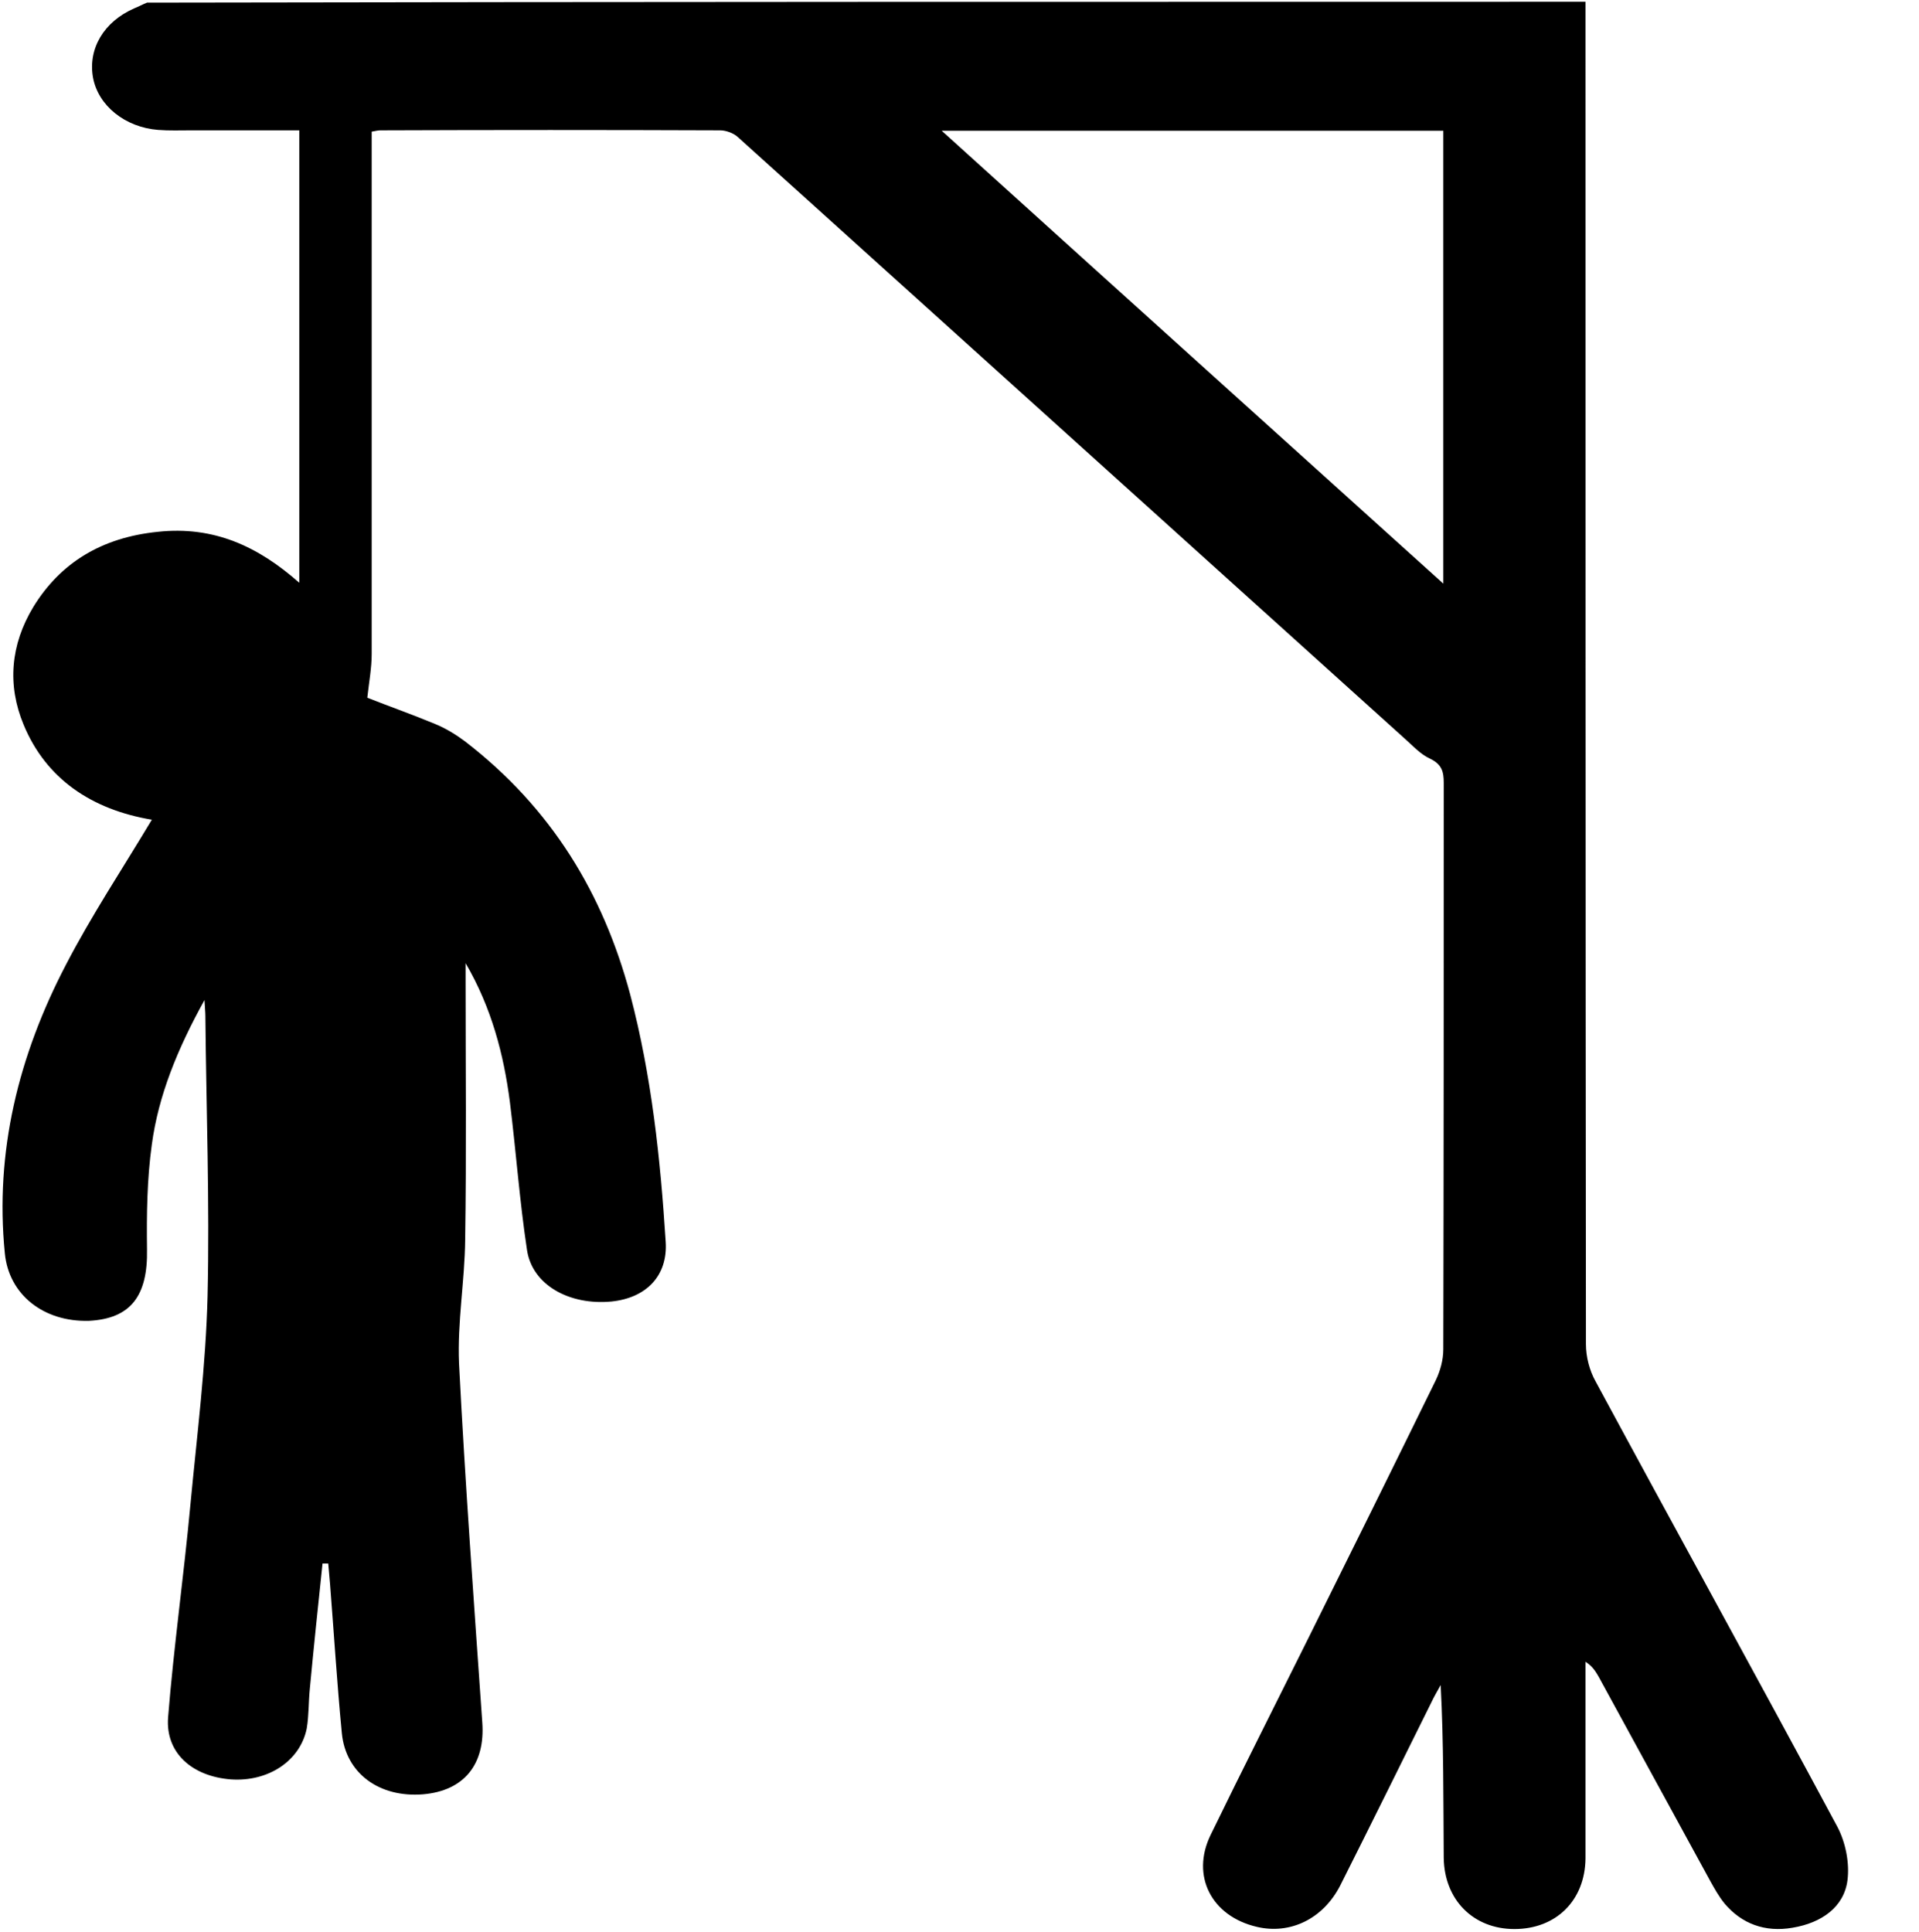 <?xml version="1.0" encoding="utf-8"?>
<!-- Generator: Adobe Illustrator 22.0.1, SVG Export Plug-In . SVG Version: 6.00 Build 0)  -->
<svg version="1.1" id="Layer_1" xmlns="http://www.w3.org/2000/svg" xmlns:xlink="http://www.w3.org/1999/xlink" x="0px" y="0px"
	 viewBox="0 0 437.3 440.2" style="enable-background:new 0 0 437.3 440.2;" xml:space="preserve">
<g>
	<path d="M361.3,0.4c0,102,0,203.9,0.1,305.9c0,2.9,0.8,6,2.2,8.5c18.3,33.9,36.9,67.6,55.1,101.5c1.9,3.6,2.8,8.3,2.3,12.2
		c-0.8,6.1-5.9,9.7-12.5,10.8c-6.3,1.1-11.6-0.9-15.5-5.5c-1.3-1.6-2.3-3.4-3.3-5.2c-8.5-15.5-16.9-31-25.4-46.5
		c-0.7-1.2-1.4-2.4-3-3.4c0,5.8,0,11.6,0,17.3c0,9.2,0,18.3,0,27.5c-0.1,9.6-6.7,16.1-16.2,16.1c-9.4,0-16-6.7-16.1-16.3
		c-0.1-13,0-26-0.7-39.3c-0.7,1.3-1.5,2.6-2.1,3.9c-6.9,13.9-13.8,27.9-20.8,41.8c-3.9,7.6-11.4,11.2-19,9.4
		c-10.3-2.4-15.1-11.6-10.5-21c7.3-15,14.9-30,22.3-44.9c9.7-19.5,19.4-39.1,29-58.7c1-2.1,1.7-4.6,1.7-7c0.1-43,0.1-86.1,0.1-129.1
		c0-2.5-0.4-4.2-3.1-5.5c-2.2-1-3.9-2.9-5.7-4.5C269.6,122.8,218.9,77,168.1,31.2c-1-0.9-2.7-1.5-4-1.5c-25.8-0.1-51.6-0.1-77.4,0
		c-0.5,0-0.9,0.1-2,0.3c0,1.6,0,3.3,0,4.9c0,38,0,76.1,0,114.1c0,3.2-0.6,6.4-1,10c4.8,1.9,10.2,3.8,15.5,6c2.4,1,4.7,2.4,6.7,3.9
		c19.9,15.3,31.6,34.9,37.7,57.7c4.9,18.6,6.9,37.5,8.1,56.4c0.5,7.7-4.4,12.8-12.4,13.6c-9.6,0.9-18-3.8-19.2-11.7
		c-1.7-11.2-2.5-22.5-3.9-33.7c-1.4-10.9-4.2-21.6-10.1-31.7c0,1.4,0,2.8,0,4.2c0,19.6,0.2,39.2-0.1,58.8
		c-0.1,9.4-1.8,18.8-1.4,28.2c1.4,27.3,3.4,54.5,5.3,81.8c0.7,9.5-4.1,15.6-13.5,16.4c-10,0.8-17.6-4.8-18.5-13.9
		c-1.1-11.4-1.8-22.8-2.7-34.2c-0.1-1.5-0.3-3-0.4-4.5c-0.4,0-0.9,0-1.3,0c-1,9.5-2,19-2.9,28.6c-0.3,3-0.2,6-0.7,9
		c-1.5,7.4-8.8,12.2-17.3,11.6c-8.9-0.7-14.9-6.1-14.3-14.1c1.3-16.2,3.6-32.4,5.1-48.6c1.5-15.8,3.5-31.6,3.9-47.4
		c0.5-21.3-0.3-42.6-0.5-63.9c0-0.8-0.1-1.6-0.2-3.6c-6.2,11.2-10.5,21.8-12,32.9c-1.1,7.9-1.2,15.9-1.1,23.9
		c0.2,10.6-3.7,15.8-13.2,16.3C9.9,301.3,2,295,1.1,285.6c-2.3-23.1,3.1-45,13.9-65.7c5.8-11.2,12.9-21.9,19.6-33.1
		c-13.7-2.3-24.1-9.3-29.2-21.6c-3.8-9.1-3-18.3,2.2-26.9c6.2-10.1,15.6-15.8,28.3-17.1c12.8-1.4,22.9,3.3,32.3,11.6
		c0-34.6,0-68.6,0-103.1c-8.3,0-16.4,0-24.6,0c-2.5,0-5.1,0.1-7.6-0.1c-7.5-0.6-13.6-5.5-14.8-11.9c-1.2-6.6,2.5-12.8,9.4-15.8
		c1-0.4,1.9-0.9,2.9-1.3C142.7,0.4,252,0.4,361.3,0.4z M214.6,29.8c37.9,34.3,76.4,69,114.3,103.2c0-33.7,0-68.3,0-103.2
		C290.2,29.8,251.7,29.8,214.6,29.8z"/>
</g>
</svg>
